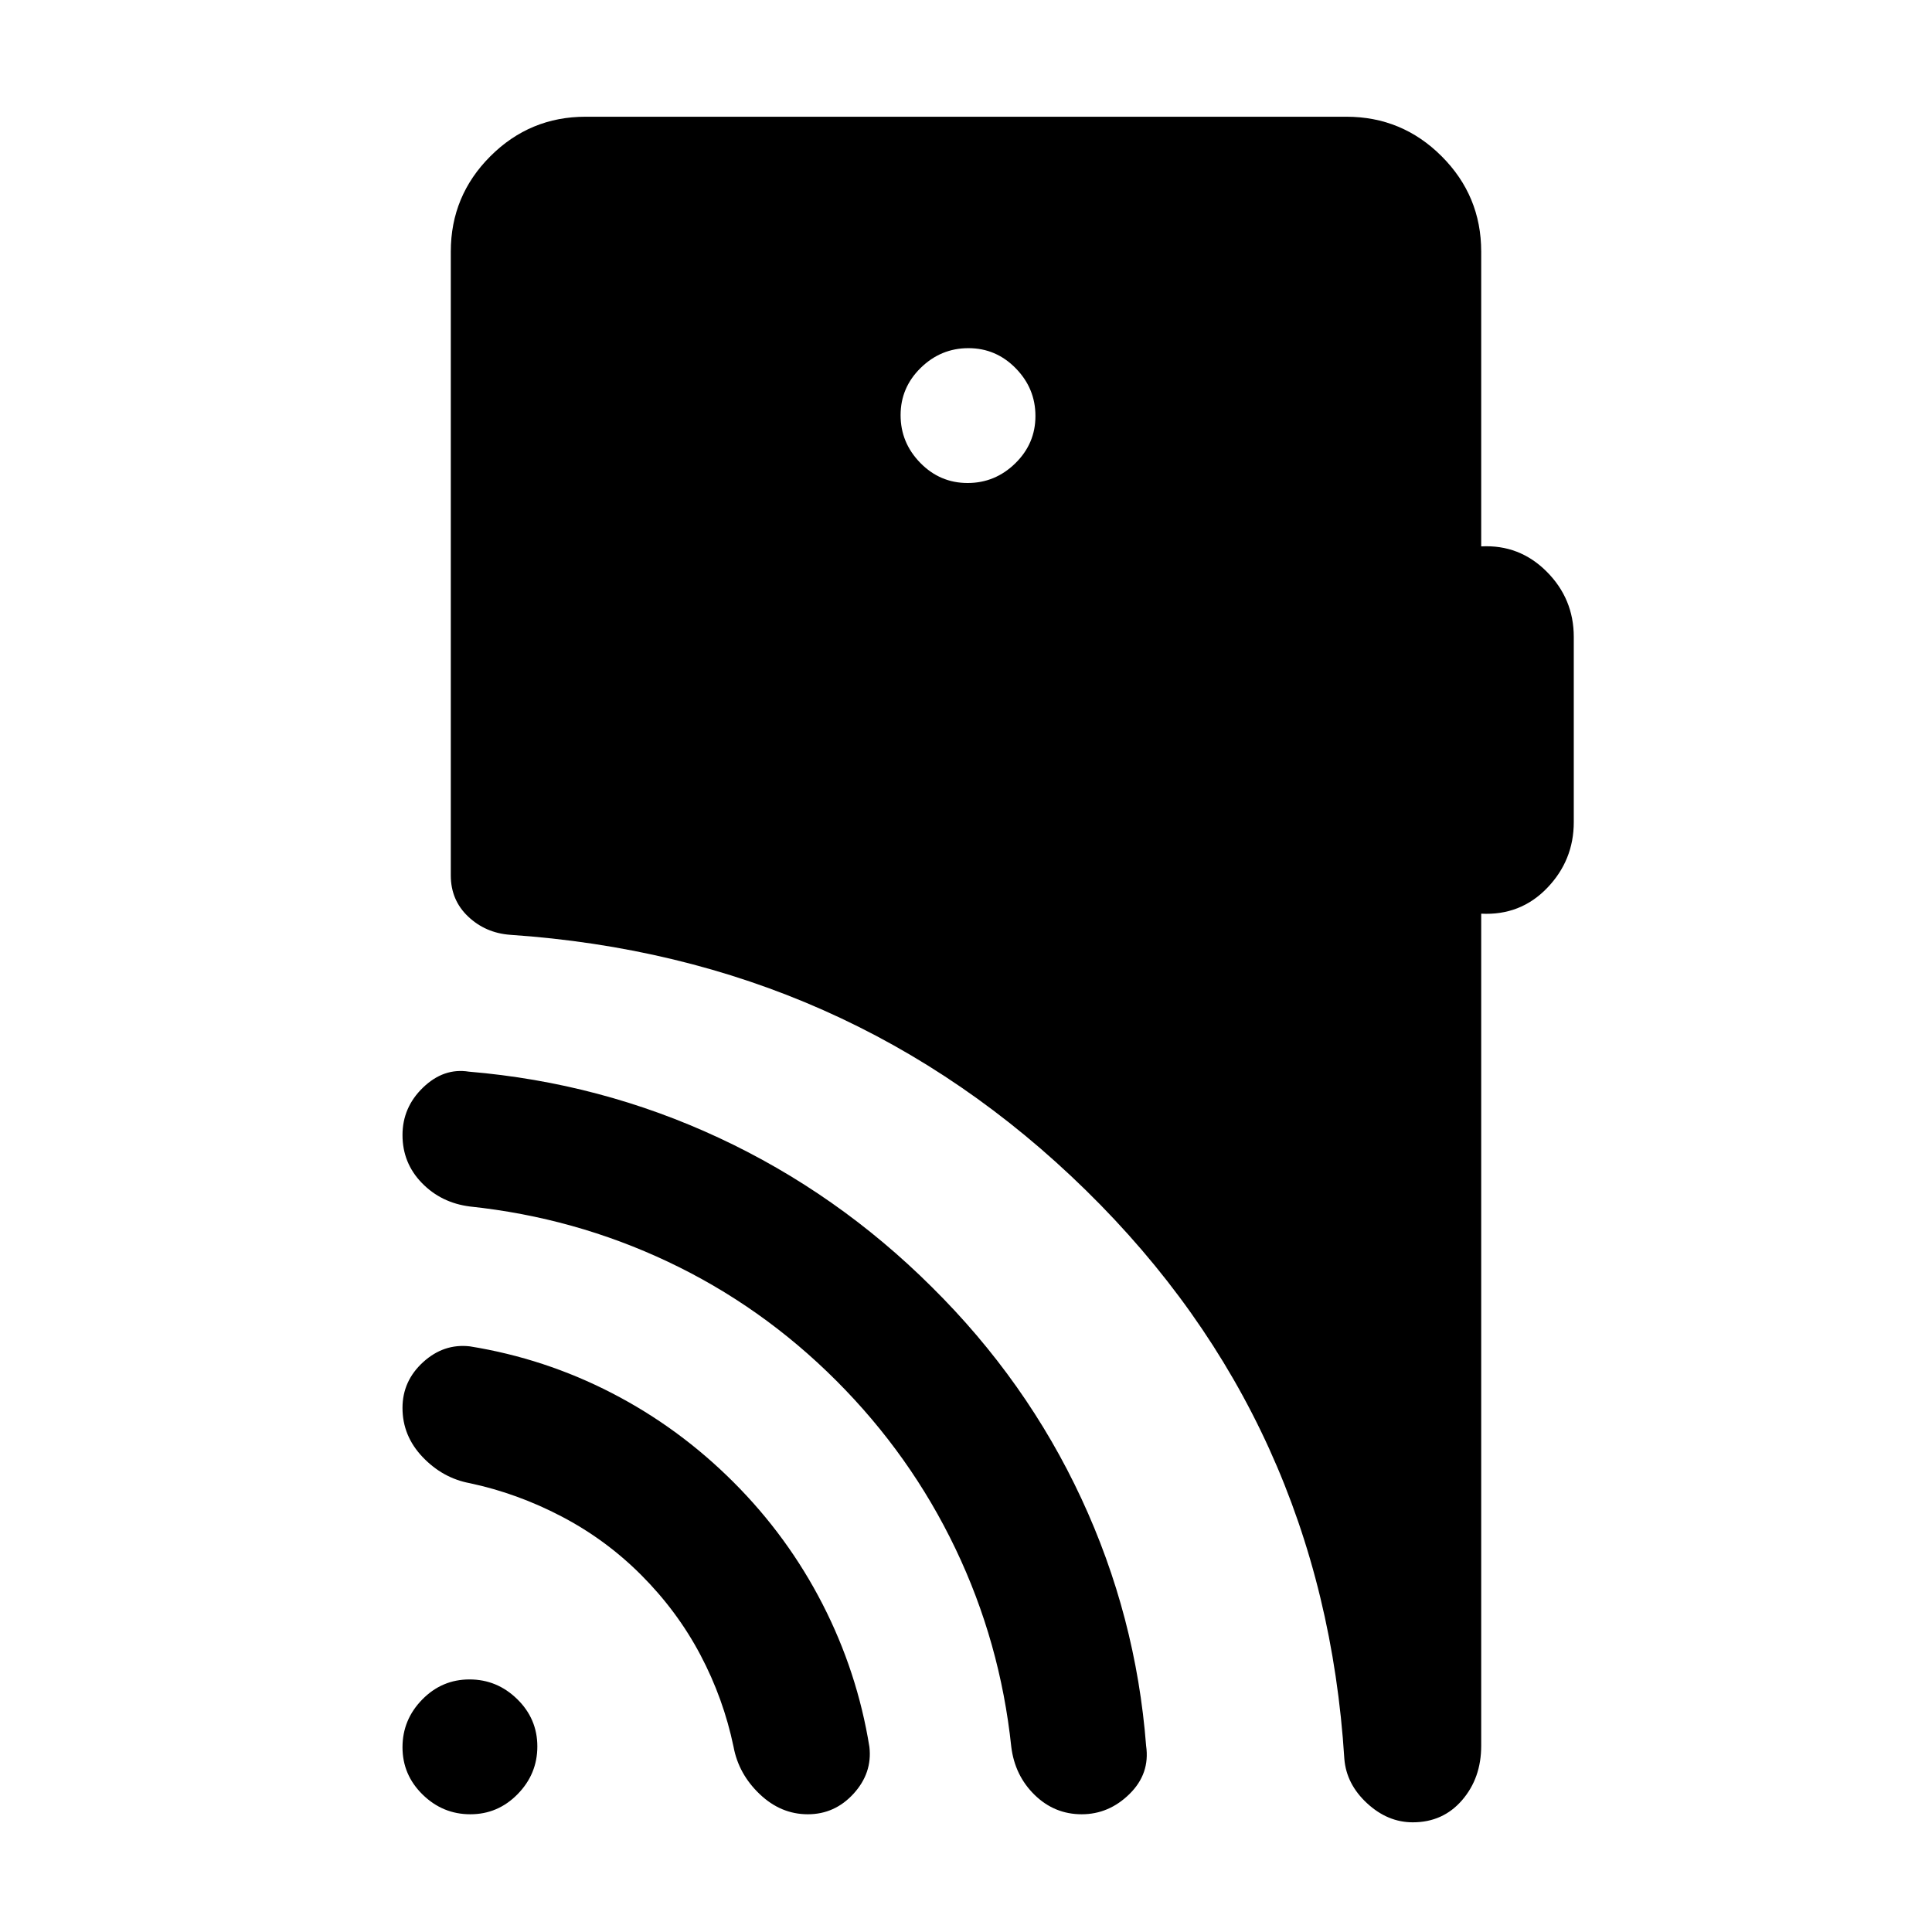 <svg xmlns="http://www.w3.org/2000/svg" height="20" viewBox="0 -960 960 960" width="20"><path d="M233.71-58.5Q220-58.5 210-68.29t-10-23.5q0-13.71 9.79-23.71t23.5-10q13.71 0 23.71 9.79t10 23.5q0 13.71-9.79 23.71t-23.5 10Zm84.79-119Q301-195 279-206.5T233.5-223q-13.5-2.5-23.5-13t-10-24.41q0-13.41 10.25-22.75T233.5-291q37.21 6 70.61 23.25 33.39 17.25 60.39 44.25t44.25 60.64Q426-129.21 432-92q1.5 13-7.84 23.25T401.41-58.5q-13.41 0-23.91-10t-13-23.5q-5-24-16.5-45.75t-29.5-39.75Zm97-96.5q-37-37-83.5-59t-98.5-27.5q-14.3-1.81-23.9-11.71-9.6-9.91-9.6-23.79 0-13.8 10.25-23.65 10.25-9.85 22.75-7.85 65.5 5.5 124.32 32.93Q416.13-367.14 463-320.5q47.08 46.58 74.29 105.04Q564.5-157 569.5-92.5q2 13.84-8.25 23.92Q551-58.5 537.48-58.5q-13.51 0-23.36-9.6T502.5-92q-5.5-52-27.75-98.5T415.5-274Zm65.29-446q13.71 0 23.71-9.79t10-23.5q0-13.71-9.79-23.71t-23.5-10q-13.71 0-23.71 9.79t-10 23.5q0 13.71 9.79 23.71t23.5 10ZM736-506v413.48q0 16.02-9.5 27.02t-24.5 11q-12.5 0-22.75-9.5T668-86q-10.5-167-128.42-282.55Q421.67-484.09 253.5-495.5q-12.26-.91-20.88-9.07Q224-512.74 224-525v-310q0-27.7 19.65-47.35Q263.3-902 291-902h378q27.7 0 47.35 19.65Q736-862.7 736-835v146.5q19-1 32.5 12.5t13.5 32.5v92q0 19-13.25 32.75T736-506Z"/></svg>